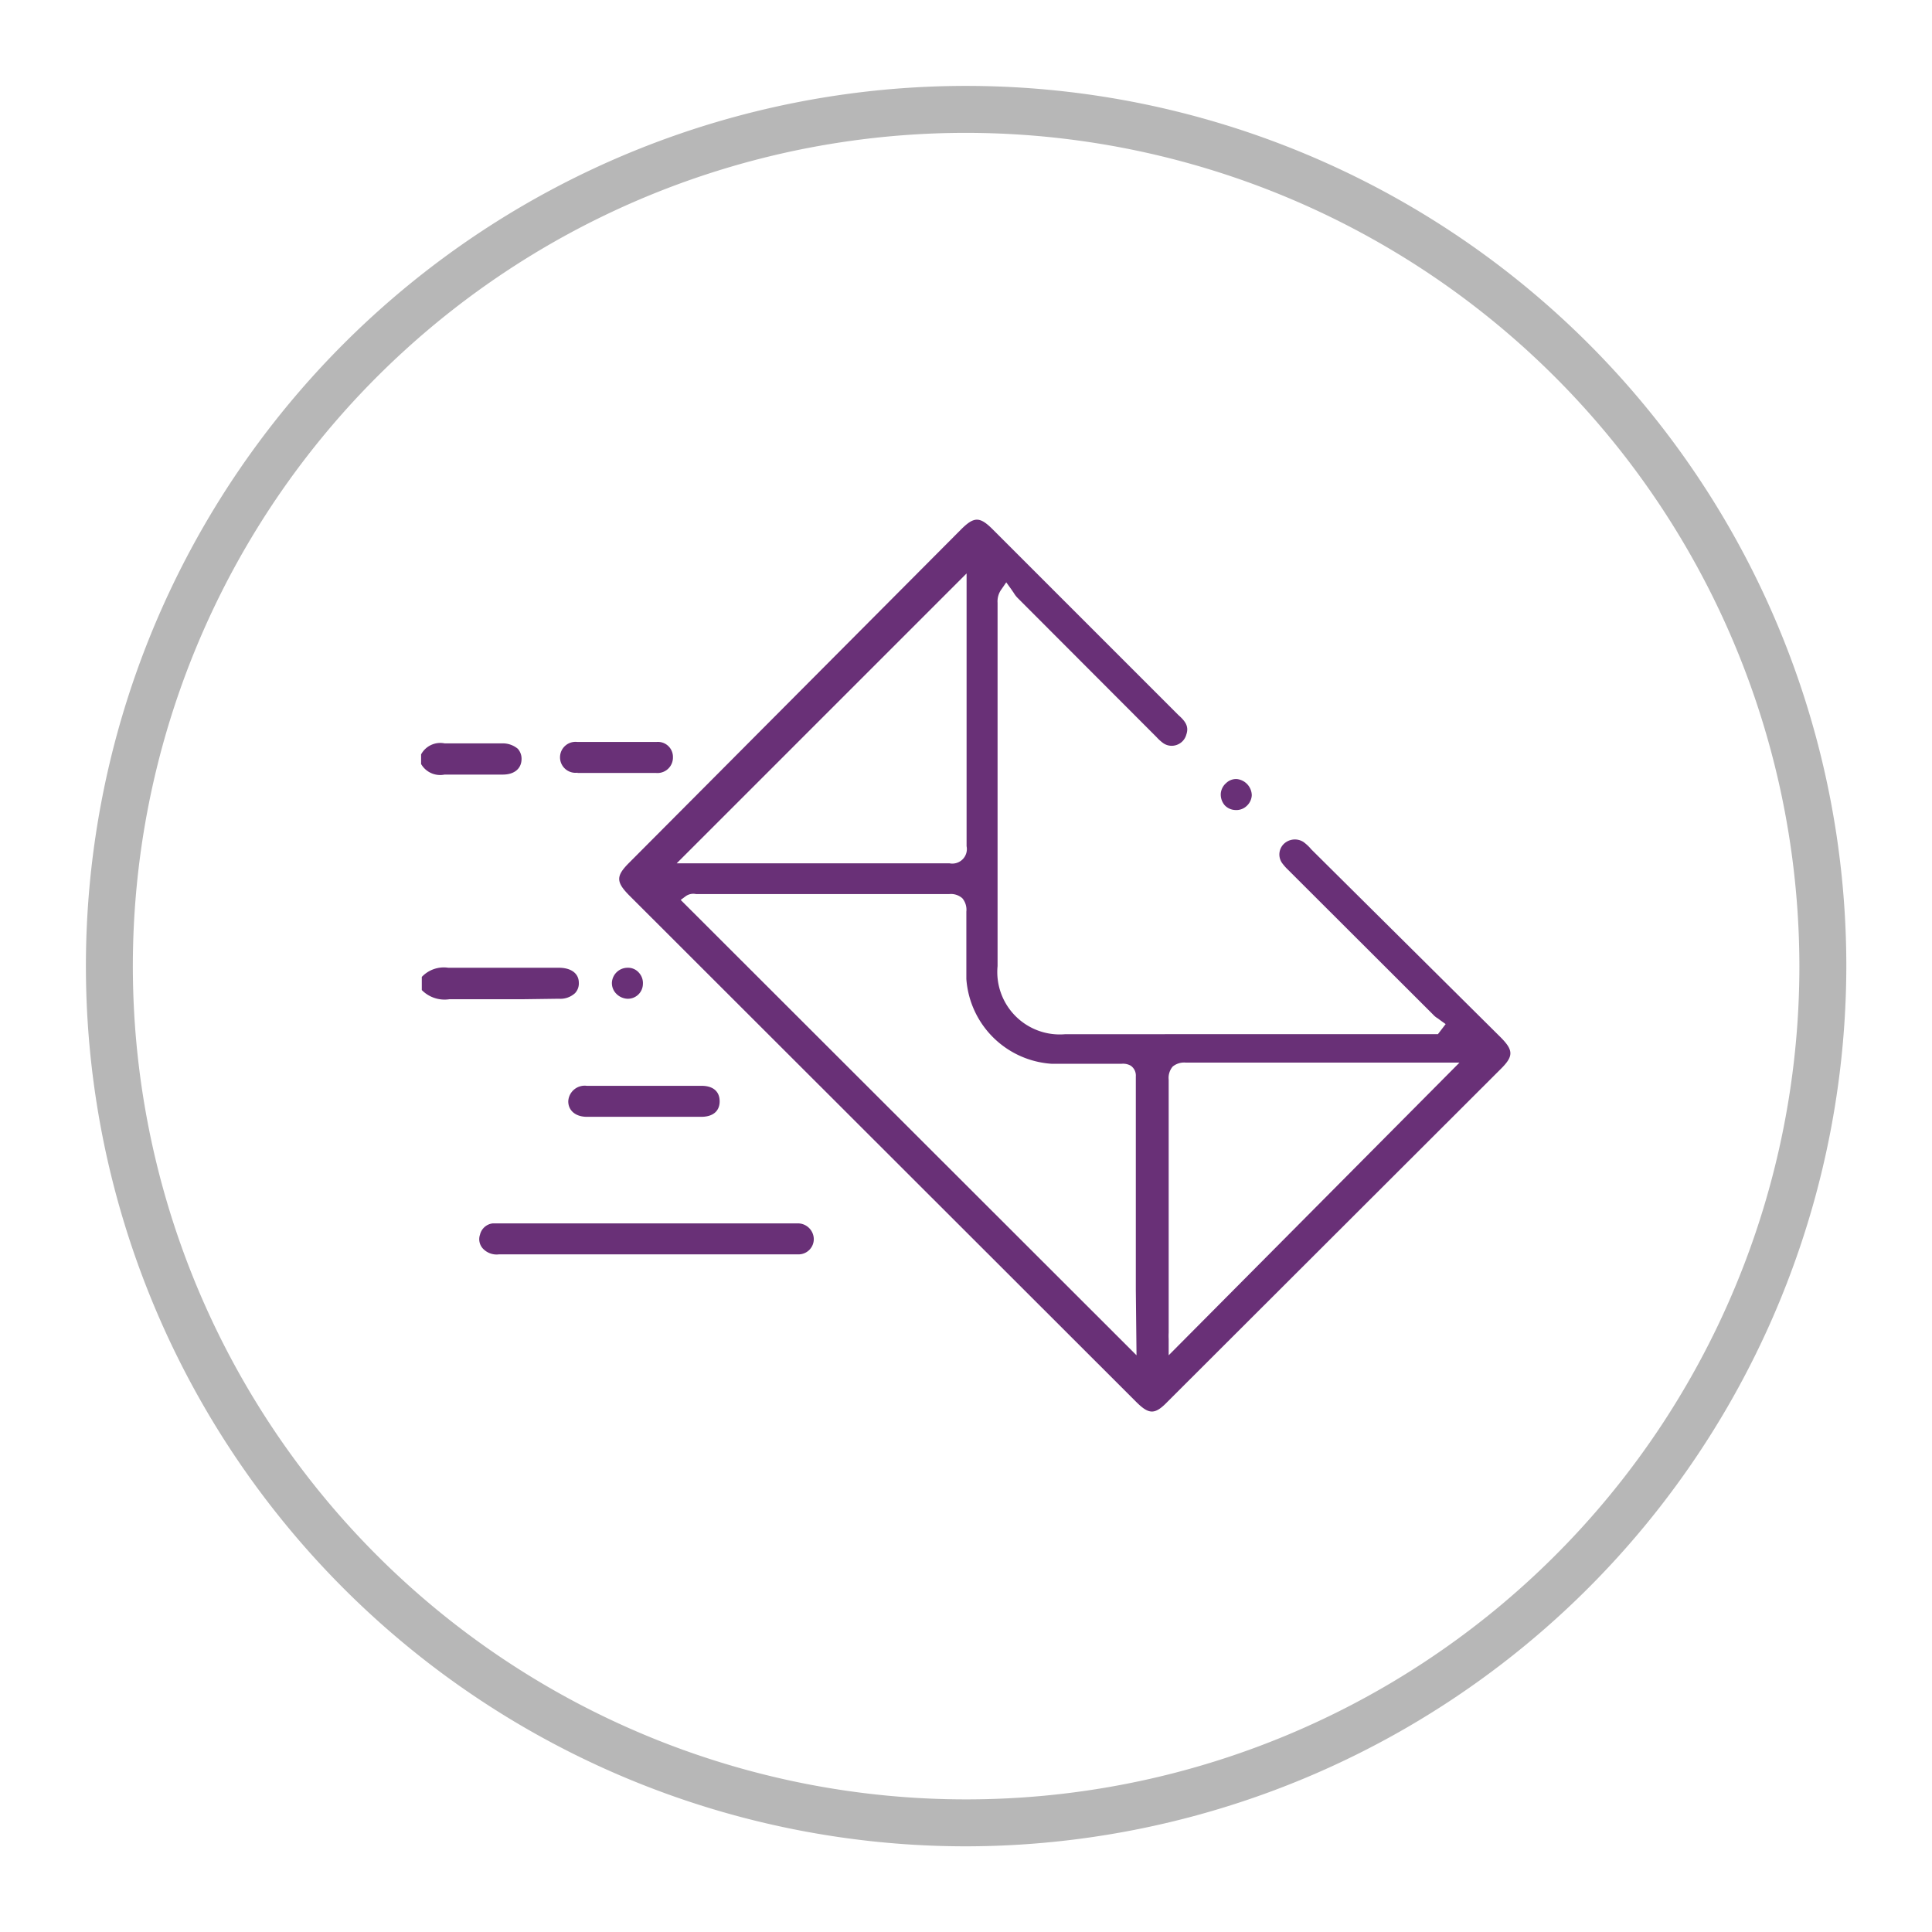 <svg id="Layer_1" data-name="Layer 1" xmlns="http://www.w3.org/2000/svg" viewBox="0 0 82.31 82.31"><defs><style>.cls-1{fill:#693077;}.cls-2{fill:#b7b7b7;}</style></defs><g id="page_top" data-name="page top"><g id="_02" data-name="02"><g id="ايميل"><g id="ايميل-2" data-name="ايميل"><path class="cls-1" d="M23.81,42.55a.92.92,0,0,0,.69-.24.6.6,0,0,0,.16-.44c0-.4-.33-.64-.85-.64H22.35c-1.07,0-2.17,0-3.25,0a1.29,1.29,0,0,0-1.13.39v.56a1.36,1.36,0,0,0,1.18.39c1.06,0,2.14,0,3.18,0Z"/><path class="cls-1" d="M18.94,33c.54,0,1.1,0,1.63,0h.85c.49,0,.79-.25.8-.65a.64.64,0,0,0-.16-.45,1,1,0,0,0-.64-.23h-.86c-.53,0-1.08,0-1.62,0a.93.93,0,0,0-1,.47v.41A.94.94,0,0,0,18.94,33Z"/><path class="cls-1" d="M63.92,44.18l-8.06-8-.06-.07a1.94,1.94,0,0,0-.27-.24.68.68,0,0,0-.82.07.63.63,0,0,0-.08.84,2.18,2.18,0,0,0,.25.28l.06.06,6.12,6.11a.83.83,0,0,0,.2.16l.12.09.21.15-.33.43H45.39a2.66,2.66,0,0,1-2.89-2.9V25.68a.87.87,0,0,1,.17-.58l.2-.29.21.29.11.16a1.15,1.15,0,0,0,.15.2l5.84,5.85.09.09a1.89,1.89,0,0,0,.26.24.63.63,0,0,0,.59.1.64.64,0,0,0,.42-.44c.11-.32,0-.54-.33-.83l-5-5-2.92-2.92c-.27-.27-.47-.41-.67-.41s-.4.14-.68.42L26.8,36.76c-.56.56-.56.81,0,1.38L48.4,59.72c.55.55.8.56,1.34,0L63.92,45.56C64.49,45,64.49,44.75,63.92,44.18ZM41.18,24.43v3.29c0,2.73,0,5.55,0,8.33a.62.62,0,0,1-.73.73H28.83Zm7.24,33.31L29,38.34l.23-.17a.56.56,0,0,1,.42-.08h3.45c2.41,0,4.9,0,7.35,0a.73.73,0,0,1,.55.18.76.76,0,0,1,.17.57c0,.94,0,1.91,0,2.87a3.9,3.9,0,0,0,3.62,3.61c.72,0,1.46,0,2.18,0h.82a.67.67,0,0,1,.38.08.51.51,0,0,1,.22.46c0,3,0,6.07,0,9.1Zm1.37,0,0-.69a2.44,2.44,0,0,1,0-.27V54c0-2.61,0-5.32,0-8a.75.75,0,0,1,.17-.56.77.77,0,0,1,.55-.17H62.18Z"/><path class="cls-1" d="M34,52.12H21a.63.63,0,0,0-.55.48.59.59,0,0,0,.16.63.8.8,0,0,0,.65.21h0c1.58,0,3.15,0,4.73,0h8a.65.65,0,0,0,.68-.67A.68.68,0,0,0,34,52.12Z"/><path class="cls-1" d="M25,47.58h4.88c.49,0,.78-.24.78-.66s-.28-.66-.77-.66H25a.7.7,0,0,0-.79.66C24.21,47.32,24.53,47.58,25,47.58Z"/><path class="cls-1" d="M24.61,32.93h3.33a.66.66,0,0,0,.73-.67.64.64,0,0,0-.7-.65H24.6a.66.66,0,1,0,0,1.31Z"/><path class="cls-1" d="M26.74,41.23h0a.67.67,0,0,0-.67.62.64.64,0,0,0,.17.47.71.71,0,0,0,.48.23.64.64,0,0,0,.67-.62.66.66,0,0,0-.17-.49A.61.61,0,0,0,26.74,41.23Z"/><path class="cls-1" d="M52.63,34.51a.64.64,0,0,0,.49-.18.66.66,0,0,0,.21-.45.71.71,0,0,0-.64-.69.61.61,0,0,0-.45.17.66.66,0,0,0-.23.44.7.7,0,0,0,.17.51A.65.65,0,0,0,52.63,34.51Z"/><path class="cls-2" d="M41.16,78.66a37.5,37.5,0,1,1,37.5-37.5A37.55,37.55,0,0,1,41.16,78.66Zm0-73a35.5,35.5,0,1,0,35.5,35.5A35.53,35.53,0,0,0,41.16,5.66Z"/></g></g></g></g></svg>